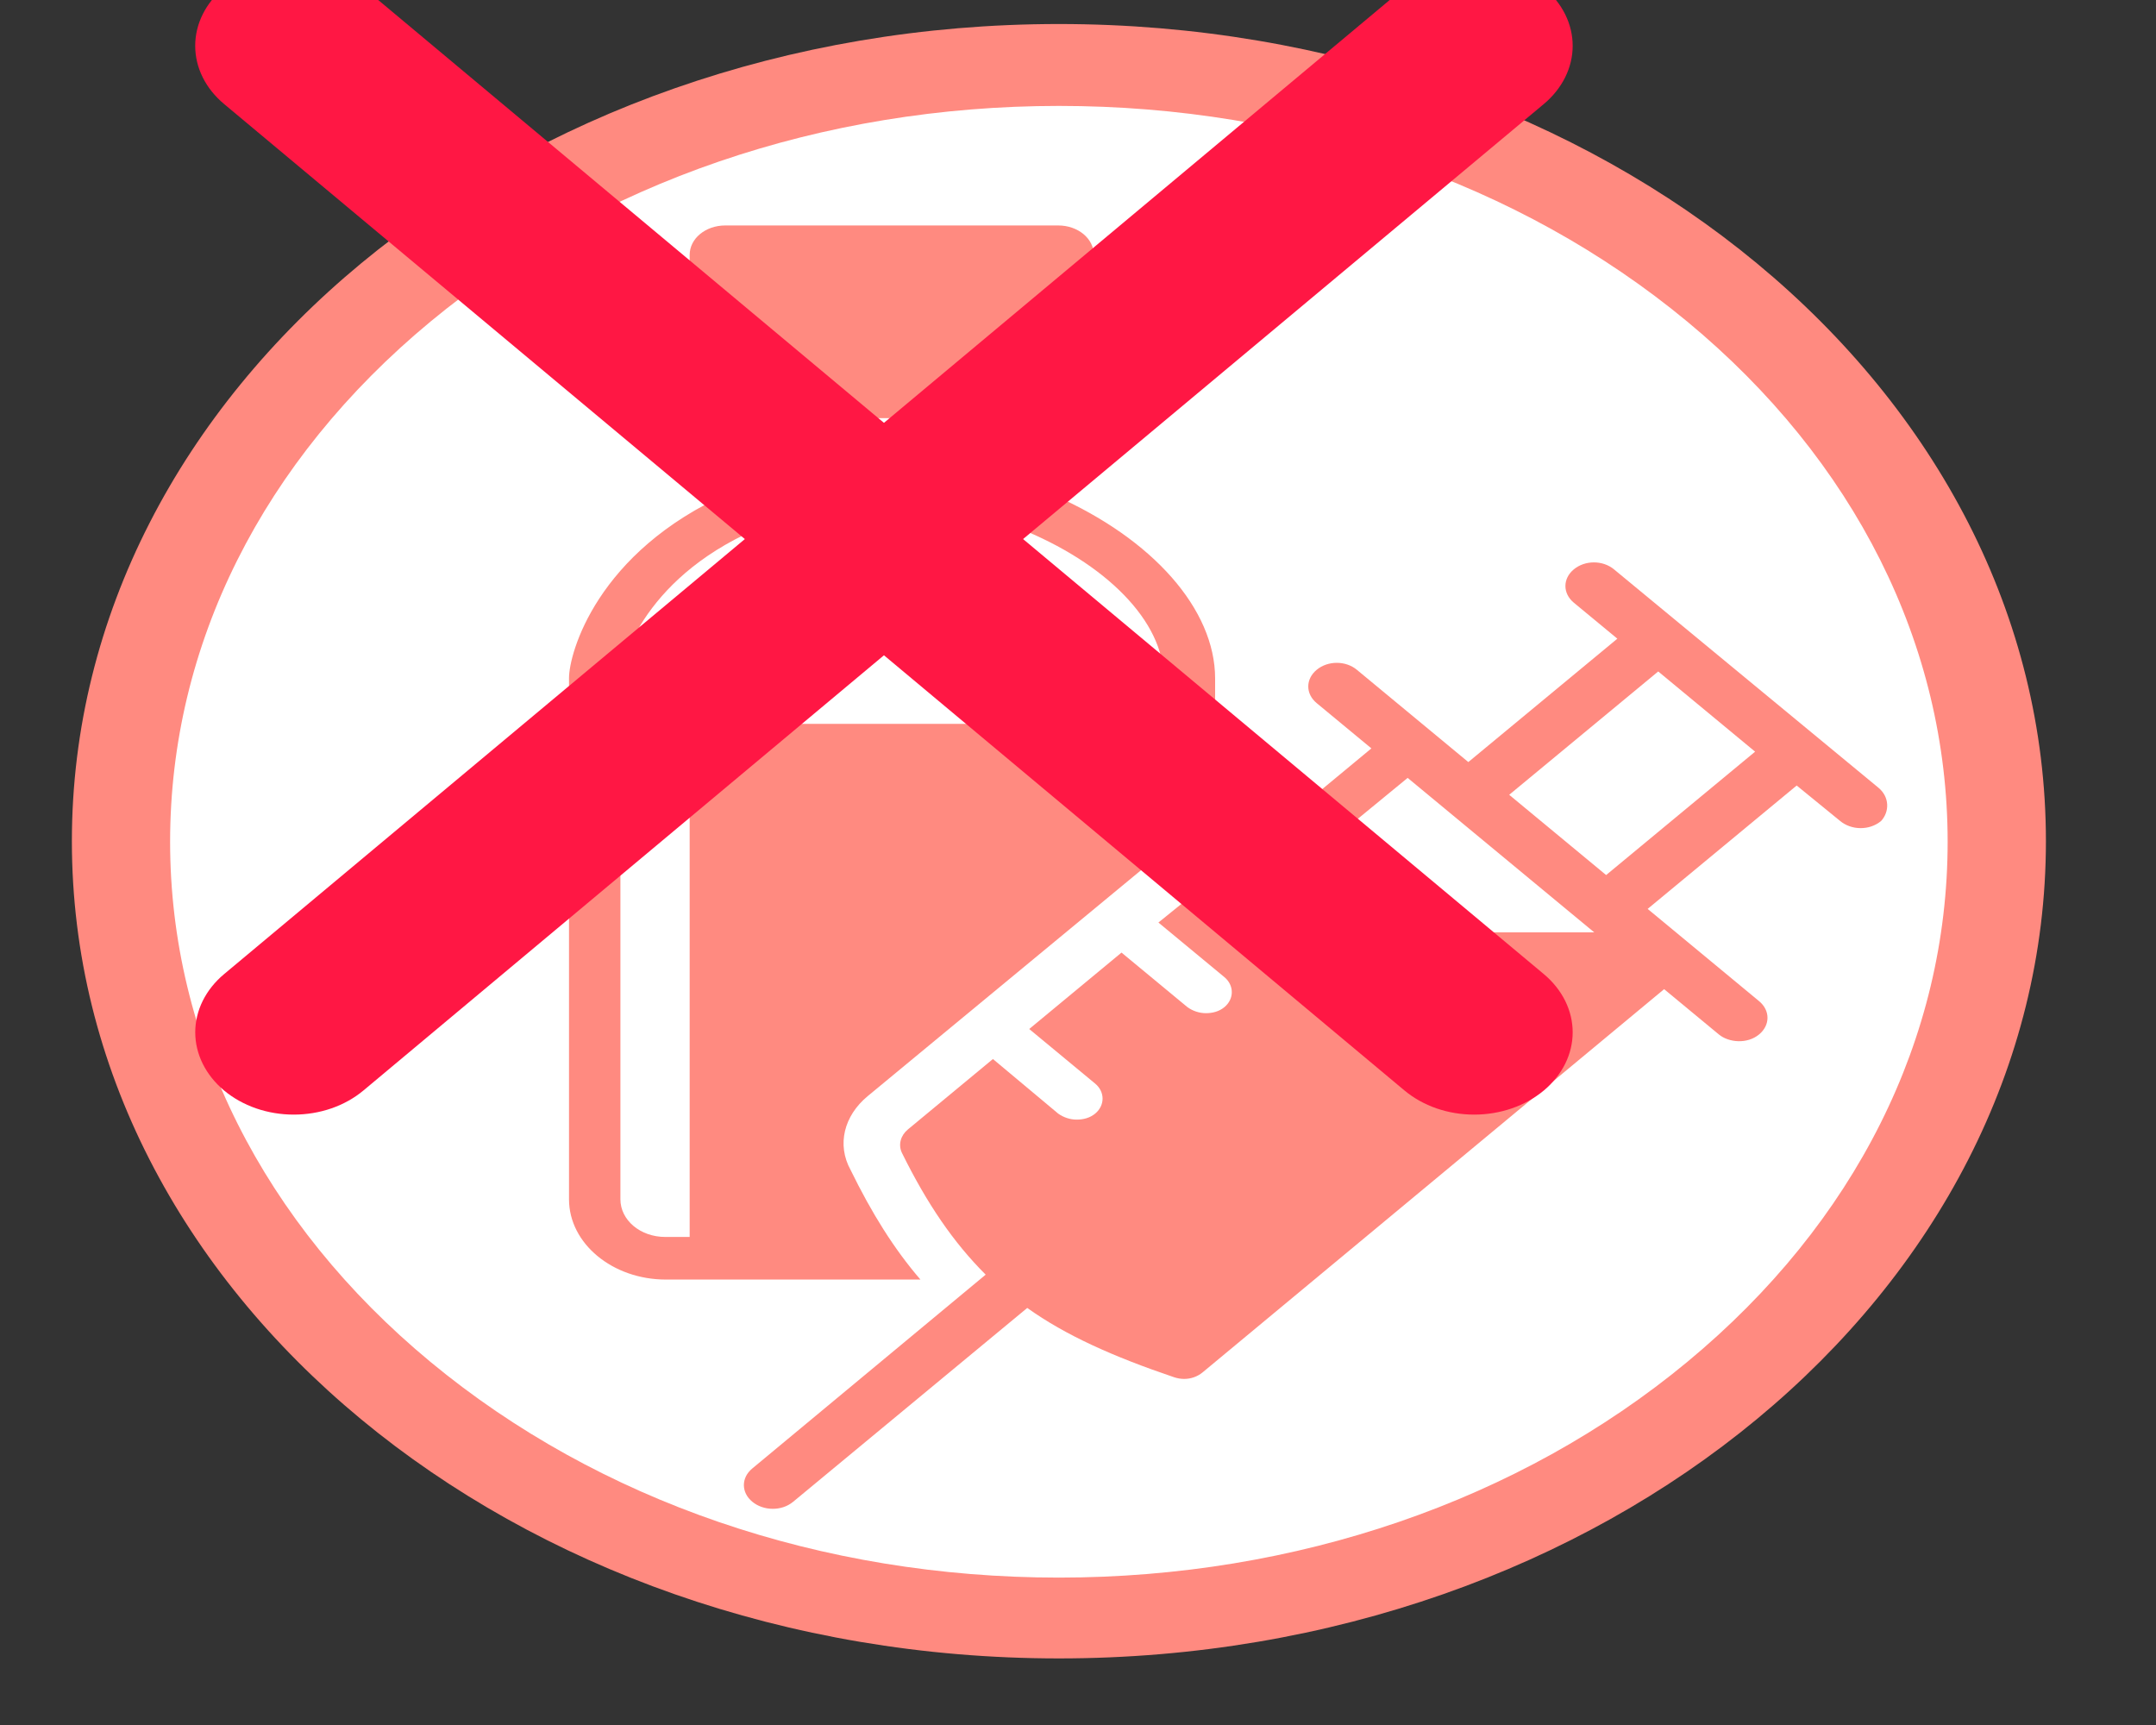 <svg width="50" height="40" viewBox="0 0 50 40" fill="none" xmlns="http://www.w3.org/2000/svg">
<rect x="0" y="0" width="50" height="40" fill="#333333" stroke="none"/>
<g clip-path="url(#clip0)">
<path d="M24.557 37.506C36.565 37.506 46.3 29.447 46.3 19.506C46.3 9.565 36.565 1.506 24.557 1.506C12.548 1.506 2.813 9.565 2.813 19.506C2.813 29.447 12.548 37.506 24.557 37.506Z" fill="white"/>
<path d="M24.557 2.456C30.061 2.456 35.229 4.228 39.128 7.456C43.012 10.671 45.168 14.962 45.168 19.519C45.168 24.076 43.028 28.354 39.128 31.582C35.245 34.797 30.061 36.582 24.557 36.582C19.052 36.582 13.884 34.81 9.985 31.582C6.101 28.367 3.945 24.076 3.945 19.519C3.945 14.962 6.086 10.684 9.985 7.456C13.884 4.228 19.067 2.456 24.557 2.456ZM24.557 0.557C11.927 0.557 1.667 9.038 1.667 19.506C1.667 29.975 11.911 38.456 24.557 38.456C37.202 38.456 47.447 29.975 47.447 19.506C47.447 9.038 37.202 0.557 24.557 0.557Z" fill="#FF8A80"/>
<path d="M20.122 25.418L28.18 18.759V15.734C28.18 14.127 26.728 12.494 24.465 11.494V10.684H23.272V11.797C23.272 11.987 23.41 12.165 23.609 12.241C25.657 13.051 26.988 14.418 26.988 15.722V16.785H15.994V28.683H15.428C14.847 28.683 14.388 28.291 14.388 27.81V15.722C14.388 15.354 14.969 13.291 17.768 12.177C17.982 12.089 18.104 11.924 18.104 11.734V10.671H16.911V11.43C13.838 12.797 13.196 15.152 13.196 15.722V27.81C13.196 28.835 14.205 29.671 15.443 29.671H21.346C20.734 28.962 20.214 28.127 19.725 27.127C19.404 26.544 19.572 25.873 20.122 25.418Z" fill="#FF8A80"/>
<path d="M25.367 9.025V5.911C25.367 5.532 25 5.228 24.541 5.228H16.82C16.361 5.228 15.994 5.532 15.994 5.911V9.013C15.994 9.392 16.361 9.696 16.82 9.696H24.557C25 9.696 25.367 9.392 25.367 9.025Z" fill="#FF8A80"/>
<path d="M43.563 18.266L37.431 13.203C37.171 12.987 36.758 12.987 36.498 13.203C36.239 13.418 36.239 13.759 36.498 13.975L37.508 14.81L34.052 17.671L31.468 15.532C31.208 15.316 30.795 15.316 30.535 15.532C30.275 15.747 30.275 16.089 30.535 16.304L31.804 17.354L29.45 19.304L26.865 21.392L28.395 22.658C28.624 22.848 28.624 23.165 28.395 23.354C28.272 23.456 28.119 23.494 27.966 23.494C27.814 23.494 27.661 23.443 27.538 23.354L26.009 22.089L23.869 23.861L25.398 25.127C25.627 25.317 25.627 25.633 25.398 25.823C25.275 25.924 25.122 25.962 24.969 25.962C24.817 25.962 24.664 25.911 24.541 25.823L23.027 24.557L21.055 26.19C20.887 26.329 20.826 26.544 20.917 26.734C21.498 27.911 22.11 28.81 22.859 29.557L17.447 34.051C17.186 34.266 17.186 34.608 17.447 34.823C17.569 34.924 17.737 34.987 17.921 34.987C18.089 34.987 18.257 34.937 18.395 34.823L23.823 30.329C24.709 30.962 25.81 31.456 27.232 31.937C27.309 31.962 27.385 31.975 27.462 31.975C27.615 31.975 27.768 31.924 27.89 31.823L38.593 22.937L39.862 23.987C40.092 24.177 40.52 24.215 40.795 23.987C41.055 23.772 41.055 23.43 40.795 23.215L38.211 21.076L41.667 18.215L42.676 19.038C42.798 19.139 42.966 19.203 43.15 19.203C43.318 19.203 43.486 19.152 43.624 19.038C43.823 18.823 43.823 18.481 43.563 18.266ZM28.303 21.62L29.862 20.329L30.703 21.025C30.933 21.215 31.33 21.203 31.544 21.025C31.758 20.848 31.758 20.494 31.544 20.329L30.703 19.633L32.645 18.038L36.972 21.62H28.303ZM37.248 20.291L35 18.43L38.456 15.57L40.703 17.43L37.248 20.291Z" fill="#FF8A80"/>
<path d="M5.197 -0.287C5.409 -0.465 5.661 -0.605 5.938 -0.702C6.215 -0.798 6.512 -0.847 6.812 -0.847C7.113 -0.847 7.41 -0.798 7.687 -0.702C7.964 -0.605 8.216 -0.465 8.428 -0.287L20.5 9.805L32.572 -0.287C32.785 -0.464 33.036 -0.605 33.313 -0.701C33.59 -0.797 33.888 -0.846 34.188 -0.846C34.487 -0.846 34.785 -0.797 35.062 -0.701C35.339 -0.605 35.59 -0.464 35.803 -0.287C36.015 -0.11 36.183 0.101 36.298 0.332C36.413 0.564 36.472 0.812 36.472 1.062C36.472 1.313 36.413 1.561 36.298 1.793C36.183 2.024 36.015 2.235 35.803 2.412L23.726 12.5L35.803 22.588C36.015 22.765 36.183 22.976 36.298 23.207C36.413 23.439 36.472 23.687 36.472 23.938C36.472 24.188 36.413 24.436 36.298 24.668C36.183 24.899 36.015 25.11 35.803 25.287C35.59 25.464 35.339 25.605 35.062 25.701C34.785 25.797 34.487 25.846 34.188 25.846C33.888 25.846 33.59 25.797 33.313 25.701C33.036 25.605 32.785 25.464 32.572 25.287L20.5 15.195L8.428 25.287C8.216 25.464 7.964 25.605 7.687 25.701C7.409 25.797 7.112 25.846 6.812 25.846C6.513 25.846 6.216 25.797 5.938 25.701C5.661 25.605 5.409 25.464 5.197 25.287C4.985 25.11 4.817 24.899 4.702 24.668C4.587 24.436 4.528 24.188 4.528 23.938C4.528 23.687 4.587 23.439 4.702 23.207C4.817 22.976 4.985 22.765 5.197 22.588L17.274 12.5L5.197 2.412C4.985 2.235 4.816 2.025 4.701 1.793C4.586 1.562 4.527 1.313 4.527 1.062C4.527 0.812 4.586 0.563 4.701 0.332C4.816 0.1 4.985 -0.11 5.197 -0.287Z" fill="#FF1744"/>
</g>
<defs>
<clipPath id="clip0">
<rect width="50" height="40" fill="white"/>
</clipPath>
</defs>
</svg>
